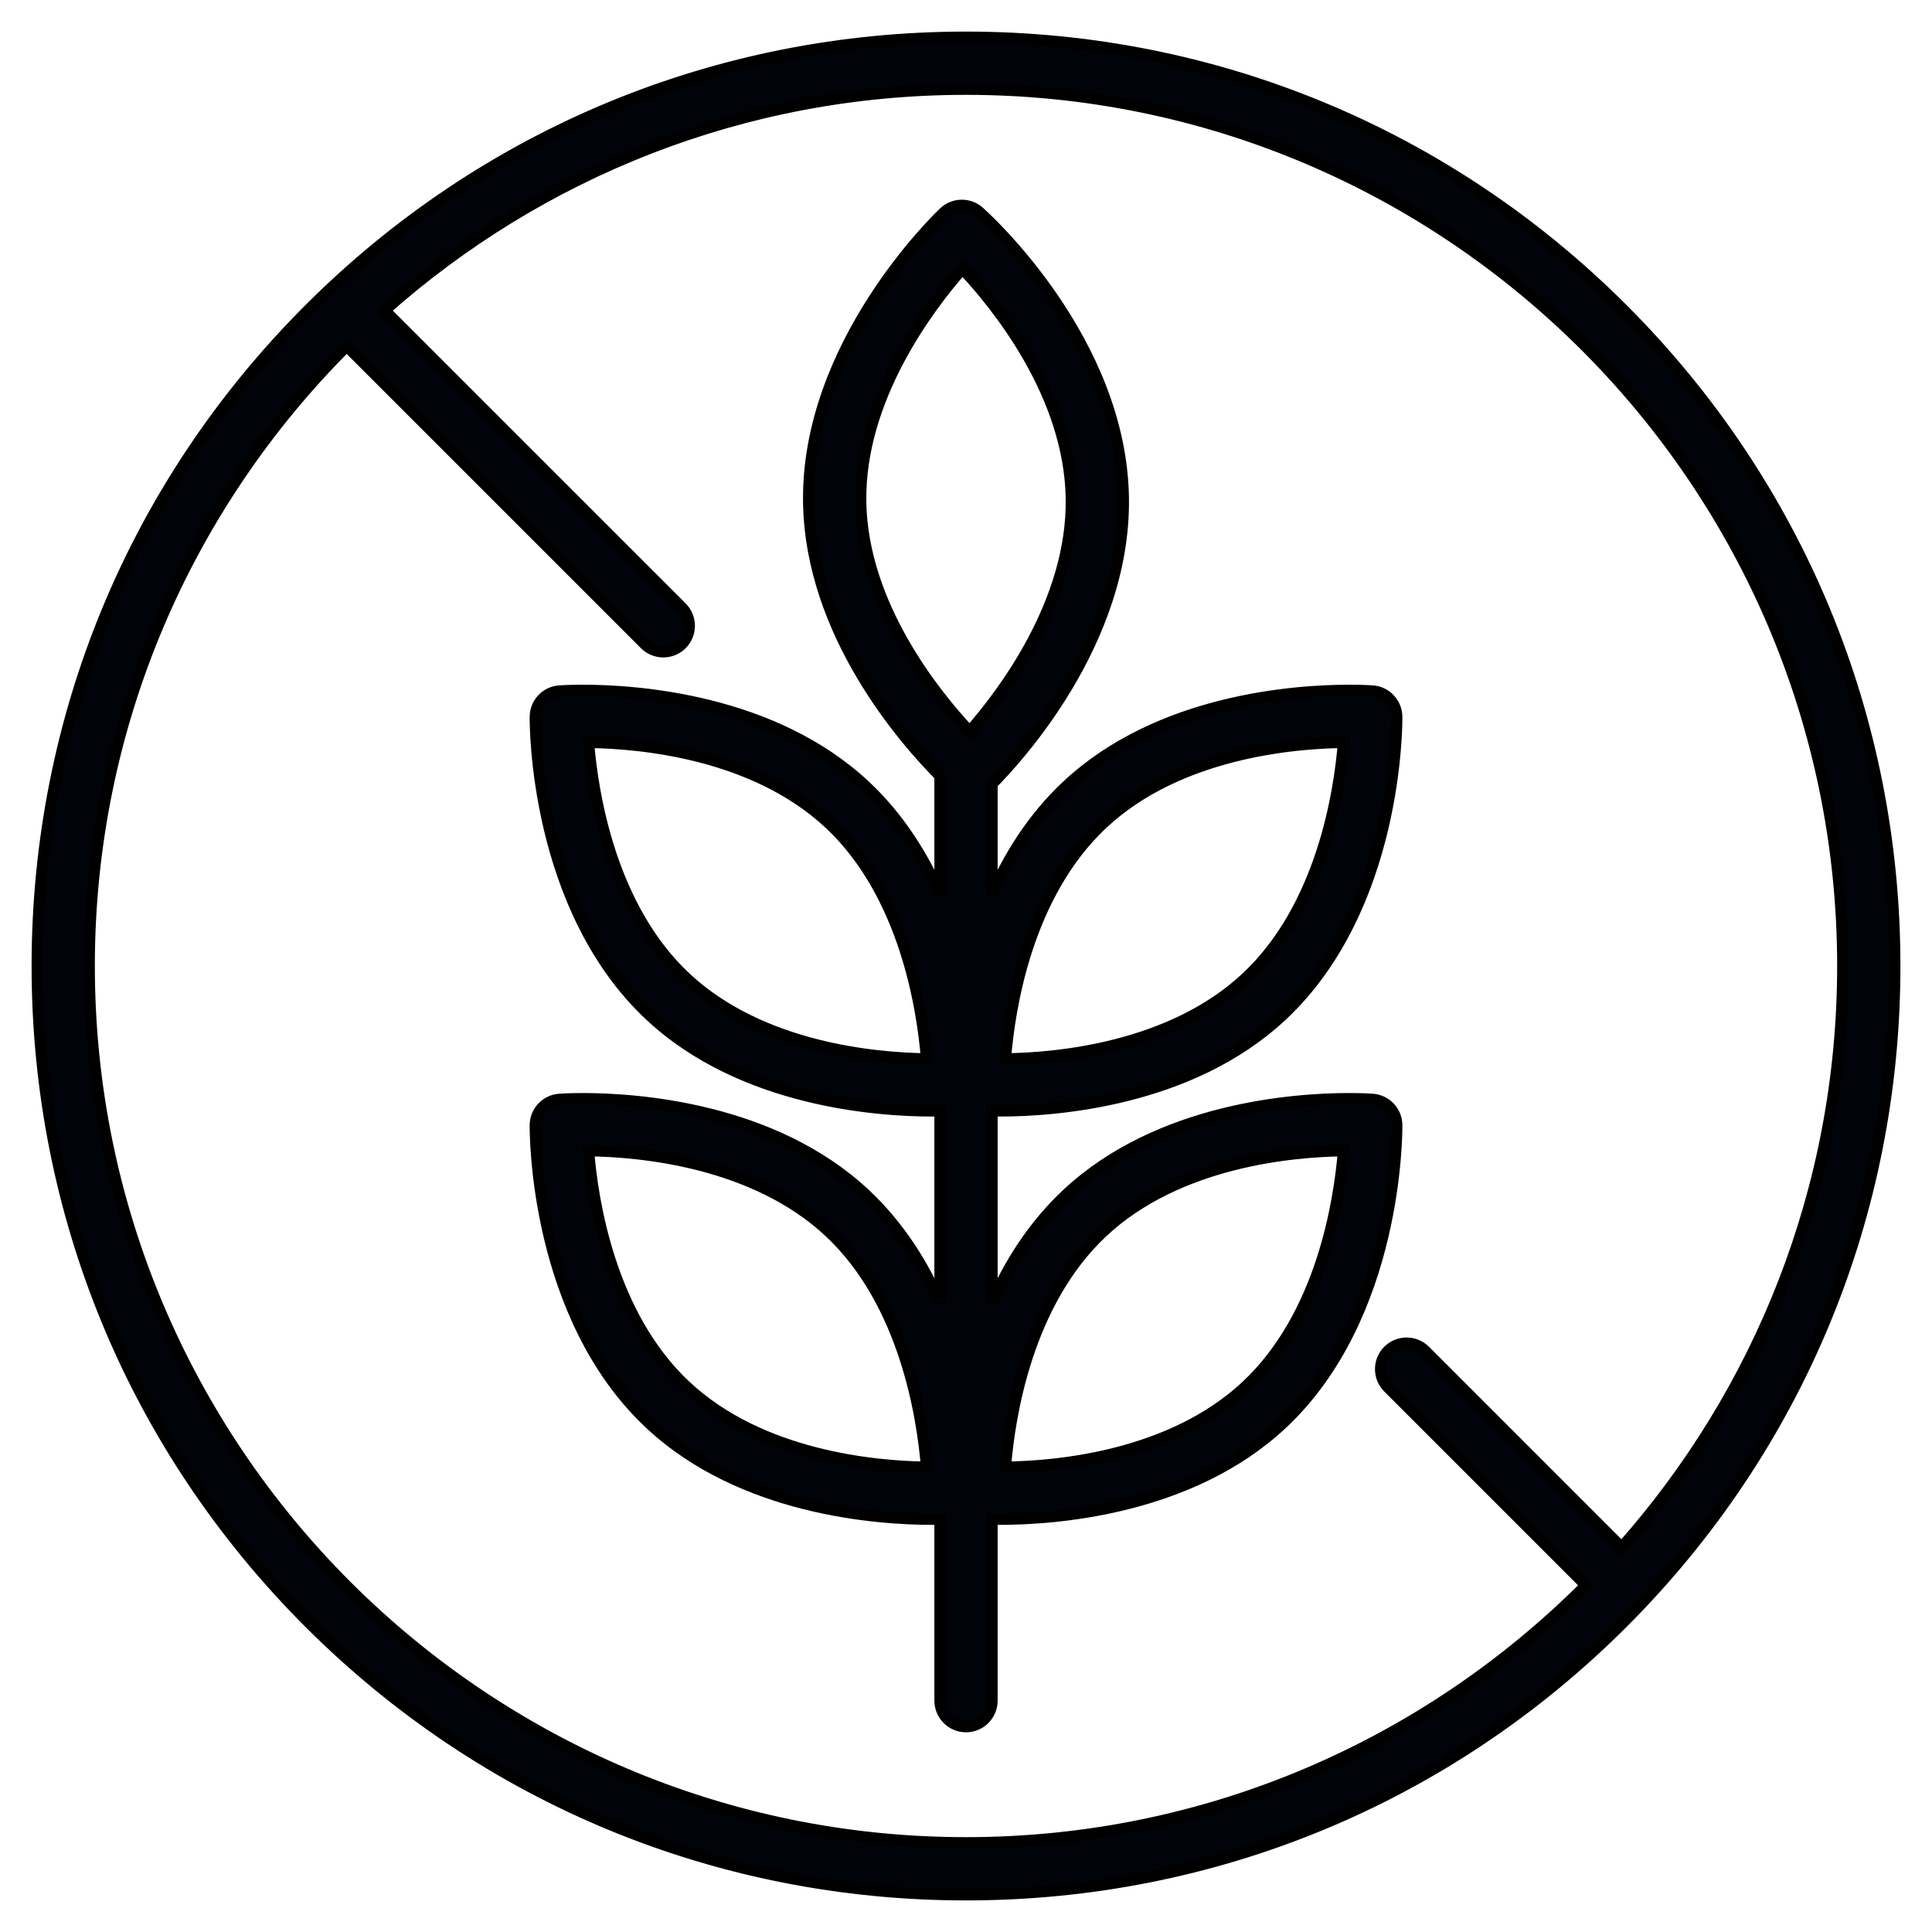 <svg width="52" height="52" viewBox="0 0 52 52" fill="none" xmlns="http://www.w3.org/2000/svg">
<path d="M43.678 8.322C38.956 3.6 32.678 1 26 1C19.322 1 13.044 3.6 8.322 8.322C3.6 13.044 1 19.322 1 26C1 32.678 3.6 38.956 8.322 43.678C13.044 48.4 19.322 51 26 51C32.678 51 38.956 48.4 43.678 43.678C48.4 38.956 51 32.678 51 26C51 19.322 48.4 13.044 43.678 8.322ZM26 49.597C12.989 49.597 2.403 39.011 2.403 26C2.403 19.49 5.053 13.587 9.331 9.314L17.357 17.34C17.494 17.477 17.673 17.545 17.853 17.545C18.032 17.545 18.212 17.477 18.349 17.34C18.623 17.066 18.623 16.622 18.349 16.348L10.353 8.353C14.521 4.653 20.002 2.403 26 2.403C39.012 2.403 49.597 12.988 49.597 26C49.597 31.998 47.347 37.479 43.647 41.647L38.355 36.354C38.081 36.081 37.637 36.081 37.363 36.354C37.089 36.628 37.089 37.072 37.363 37.346L42.686 42.669C38.413 46.947 32.51 49.597 26 49.597Z" fill="#000309" stroke="black" stroke-width="0.3"/>
<path d="M37.595 30.28C37.591 29.916 37.31 29.616 36.947 29.588C36.937 29.587 36.701 29.569 36.312 29.569C34.853 29.569 31.194 29.82 28.717 32.138C27.8 32.996 27.155 34.03 26.702 35.067V29.9C26.766 29.901 26.835 29.902 26.912 29.902H26.912C28.371 29.902 32.03 29.651 34.507 27.333C37.613 24.425 37.597 19.498 37.595 19.289C37.591 18.926 37.31 18.625 36.947 18.597C36.937 18.597 36.701 18.579 36.312 18.579C34.853 18.579 31.194 18.829 28.717 21.147C27.8 22.006 27.155 23.04 26.702 24.077V21.098C27.317 20.481 30.297 17.293 30.236 13.394C30.17 9.139 26.509 5.84 26.354 5.702C26.082 5.461 25.67 5.467 25.406 5.717C25.255 5.86 21.698 9.271 21.764 13.525C21.819 17.059 24.352 19.932 25.299 20.884V24.077C24.845 23.04 24.201 22.006 23.284 21.147C20.807 18.829 17.147 18.579 15.689 18.579C15.3 18.579 15.063 18.597 15.053 18.597C14.691 18.625 14.41 18.926 14.406 19.289C14.404 19.498 14.387 24.425 17.494 27.333C19.971 29.651 23.63 29.902 25.088 29.902C25.165 29.902 25.234 29.901 25.299 29.9V35.067C24.845 34.03 24.201 32.996 23.284 32.138C20.807 29.82 17.148 29.569 15.689 29.569C15.3 29.569 15.063 29.587 15.053 29.588C14.691 29.616 14.41 29.916 14.406 30.28C14.404 30.488 14.387 35.416 17.494 38.323C19.971 40.642 23.63 40.892 25.088 40.892C25.165 40.892 25.234 40.891 25.299 40.89V45.774C25.299 46.161 25.613 46.475 26 46.475C26.388 46.475 26.702 46.161 26.702 45.774V40.89C26.766 40.891 26.835 40.892 26.912 40.892H26.912C28.371 40.892 32.03 40.642 34.507 38.323C37.613 35.416 37.597 30.488 37.595 30.28ZM29.675 22.172C31.708 20.269 34.78 20 36.159 19.983C36.049 21.338 35.577 24.409 33.548 26.309C31.514 28.212 28.441 28.481 27.063 28.498C27.17 27.145 27.638 24.078 29.675 22.172ZM18.453 26.309C16.423 24.409 15.951 21.337 15.842 19.983C17.221 20 20.292 20.269 22.325 22.172C24.355 24.071 24.826 27.143 24.936 28.498C23.557 28.48 20.485 28.212 18.453 26.309ZM18.453 37.299C16.423 35.4 15.951 32.328 15.842 30.973C17.221 30.99 20.292 31.259 22.325 33.162C24.355 35.062 24.826 38.133 24.936 39.488C23.557 39.471 20.485 39.202 18.453 37.299ZM25.904 7.231C26.835 8.221 28.79 10.627 28.833 13.416C28.877 16.194 26.996 18.666 26.097 19.687C25.166 18.695 23.21 16.282 23.167 13.504C23.124 10.724 25.006 8.251 25.904 7.231ZM33.548 37.299C31.514 39.203 28.441 39.471 27.063 39.488C27.17 38.135 27.638 35.069 29.675 33.162C31.708 31.259 34.78 30.99 36.159 30.973C36.049 32.328 35.577 35.4 33.548 37.299Z" fill="#000309" stroke="black" stroke-width="0.3"/>
</svg>
